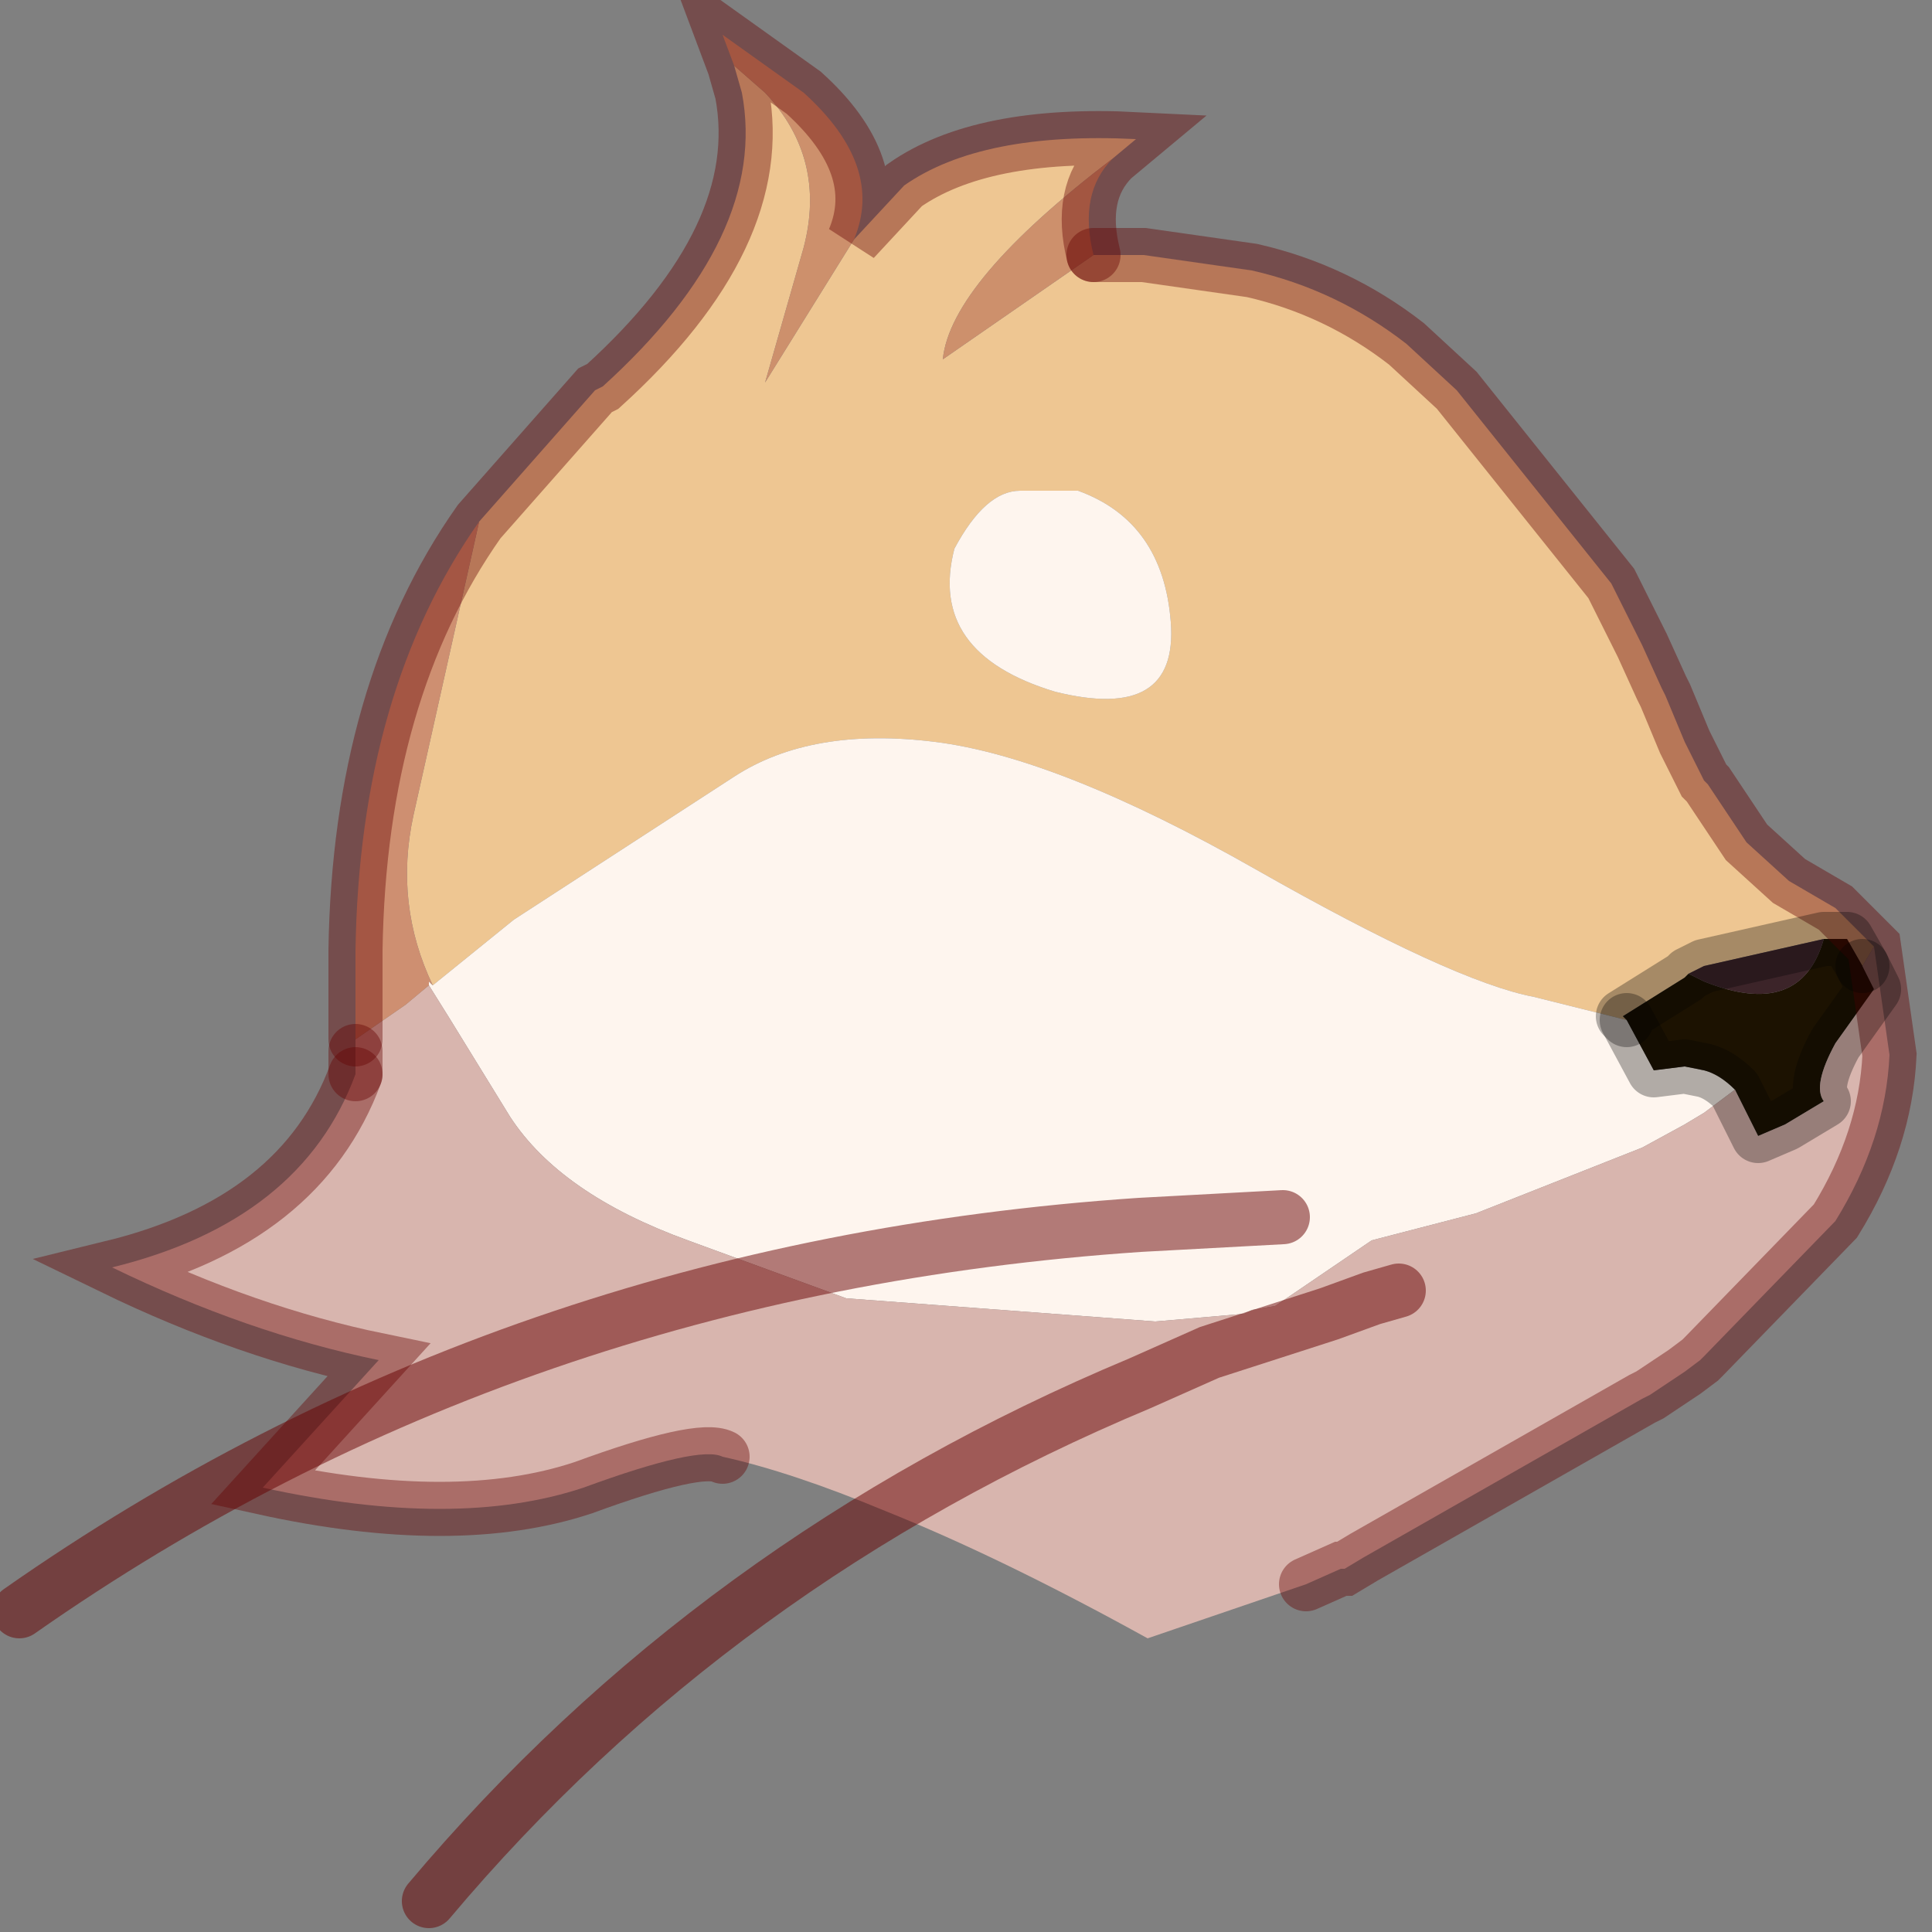 <?xml version="1.0" encoding="utf-8"?>
<svg version="1.1" id="Layer_1"
xmlns="http://www.w3.org/2000/svg"
xmlns:xlink="http://www.w3.org/1999/xlink"
width="25px" height="25px"
xml:space="preserve">
<rect width="100%" height="100%" fill="#808080" stroke="none"/>
<g id="PathID_990" transform="matrix(1, 0, 0, 1, 12.35, 12.95)">
<path style="fill:#EEC692;fill-opacity:1" d="M7.5 -0.05Q6.45 -0.25 3.9 -1.7Q1.35 -3.15 -0.25 -3.35Q-1.85 -3.55 -2.85 -2.9L-5.7 -1.05L-6.75 -0.2Q-7.25 -1.25 -7 -2.4L-6.15 -6.2L-4.65 -7.9L-4.55 -7.95Q-2.4 -9.9 -2.75 -11.75L-2.85 -12.1L-2.45 -11.75Q-1.65 -10.9 -1.95 -9.75L-2.45 -8L-1.3 -9.85L-0.65 -10.55Q0.35 -11.25 2.35 -11.15L2.05 -10.9Q-0.05 -9.3 -0.15 -8.3L1.8 -9.65L2.45 -9.65L3.85 -9.45Q4.95 -9.2 5.85 -8.5L6.5 -7.9L8.5 -5.4L8.9 -4.6L9.15 -4.05L9.2 -3.95L9.45 -3.35L9.7 -2.85L9.75 -2.8L10.25 -2.05L10.8 -1.55L11.4 -1.2L11.9 -0.7L11.75 -0.45L11.55 -0.8L11.25 -0.8L9.7 -0.45L9.5 -0.35L9.45 -0.3L8.65 0.2L8.7 0.25L7.5 -0.05M0.85 -6.6Q0.4 -6.6 0 -5.85Q-0.35 -4.5 1.3 -4Q2.9 -3.6 2.8 -4.9Q2.7 -6.2 1.6 -6.6L0.85 -6.6" />
<path style="fill:#FEF5EE;fill-opacity:1" d="M1.6 -6.6Q2.7 -6.2 2.8 -4.9Q2.9 -3.6 1.3 -4Q-0.35 -4.5 0 -5.85Q0.4 -6.6 0.85 -6.6L1.6 -6.6M-6.8 -0.25L-6.75 -0.2L-5.7 -1.05L-2.85 -2.9Q-1.85 -3.55 -0.25 -3.35Q1.35 -3.15 3.9 -1.7Q6.45 -0.25 7.5 -0.05L8.7 0.25L9.05 0.9L9.45 0.85L9.7 0.9Q9.9 0.95 10.1 1.15L9.7 1.45L9.45 1.6L8.9 1.9L6.75 2.75L5.4 3.1L4.15 3.95L3.85 4L3.75 4.05L2.6 4.15L-1.4 3.85L-3.45 3.1Q-5.1 2.5 -5.75 1.5L-6.55 0.2L-6.8 -0.2L-6.8 -0.25" />
<path style="fill:#CD906C;fill-opacity:1" d="M-2.45 -8L-1.95 -9.75Q-1.65 -10.9 -2.45 -11.75L-2.85 -12.1L-3 -12.5L-1.95 -11.75Q-0.9 -10.8 -1.3 -9.85L-2.45 -8M2.05 -10.9Q1.6 -10.45 1.8 -9.65L-0.15 -8.3Q-0.05 -9.3 2.05 -10.9" />
<path style="fill:#1C1201;fill-opacity:1" d="M9.7 -0.25Q10.95 0.25 11.25 -0.8L11.55 -0.8L11.75 -0.45L11.9 -0.15L11.4 0.55Q11.1 1.1 11.25 1.3L10.75 1.6L10.4 1.75L10.1 1.15Q9.9 0.95 9.7 0.9L9.45 0.85L9.05 0.9L8.7 0.25L8.65 0.2L9.45 -0.3L9.5 -0.35L9.7 -0.25" />
<path style="fill:#3C2429;fill-opacity:1" d="M9.5 -0.35L9.7 -0.45L11.25 -0.8Q10.95 0.25 9.7 -0.25L9.5 -0.35" />
<path style="fill:#D8B5AE;fill-opacity:1" d="M-7.1 0.05L-6.8 -0.2L-6.55 0.2L-5.75 1.5Q-5.1 2.5 -3.45 3.1L-1.4 3.85L2.6 4.15L3.75 4.05L3.85 4L4.15 3.95L5.4 3.1L6.75 2.75L8.9 1.9L9.45 1.6L9.7 1.45L10.1 1.15L10.4 1.75L10.75 1.6L11.25 1.3Q11.1 1.1 11.4 0.55L11.9 -0.15L11.75 -0.45L11.9 -0.7L12.1 0.7Q12.05 1.8 11.4 2.85L9.7 4.6L9.65 4.65L9.45 4.8L9 5.1L8.9 5.15L5.3 7.2L5.05 7.35L5 7.35L4.55 7.55L2.5 8.25Q0.6 7.2 -0.9 6.6Q-2.1 6.1 -3 5.9Q-3.3 5.75 -4.8 6.3Q-6.45 6.85 -8.95 6.3L-7.45 4.65Q-9.15 4.3 -10.9 3.45Q-8.45 2.85 -7.75 0.95L-7.75 0.7L-7.75 0.65L-7.75 0.5L-7.1 0.05M-7.75 0.65L-7.75 0.95L-7.75 0.65" />
<path style="fill:#CE8F71;fill-opacity:1" d="M-7 -2.4Q-7.25 -1.25 -6.75 -0.2L-6.8 -0.25L-6.8 -0.2L-7.1 0.05L-7.75 0.5L-7.75 -0.65Q-7.7 -4 -6.15 -6.2L-7 -2.4" />
<path style="fill:none;stroke-width:0.7;stroke-linecap:round;stroke-linejoin:miter;stroke-miterlimit:5;stroke:#660000;stroke-opacity:0.4" d="M1.8 -9.65L2.45 -9.65L3.85 -9.45Q4.95 -9.2 5.85 -8.5L6.5 -7.9L8.5 -5.4L8.9 -4.6L9.15 -4.05L9.2 -3.95L9.45 -3.35L9.7 -2.85L9.75 -2.8L10.25 -2.05L10.8 -1.55L11.4 -1.2L11.9 -0.7L12.1 0.7Q12.05 1.8 11.4 2.85L9.7 4.6L9.65 4.65L9.45 4.8L9 5.1L8.9 5.15L5.3 7.2L5.05 7.35L5 7.35L4.55 7.55" />
<path style="fill:none;stroke-width:0.7;stroke-linecap:round;stroke-linejoin:miter;stroke-miterlimit:5;stroke:#660000;stroke-opacity:0.4" d="M-3 5.9Q-3.3 5.75 -4.8 6.3Q-6.45 6.85 -8.95 6.3L-7.45 4.65Q-9.15 4.3 -10.9 3.45Q-8.45 2.85 -7.75 0.95" />
<path style="fill:none;stroke-width:0.7;stroke-linecap:round;stroke-linejoin:miter;stroke-miterlimit:5;stroke:#660000;stroke-opacity:0.4" d="M-7.75 0.5L-7.75 -0.65Q-7.7 -4 -6.15 -6.2L-4.65 -7.9L-4.55 -7.95Q-2.4 -9.9 -2.75 -11.75L-2.85 -12.1L-3 -12.5L-1.95 -11.75Q-0.9 -10.8 -1.3 -9.85L-0.65 -10.55Q0.35 -11.25 2.35 -11.15L2.05 -10.9Q1.6 -10.45 1.8 -9.65" />
<path style="fill:none;stroke-width:0.7;stroke-linecap:round;stroke-linejoin:round;stroke-miterlimit:3;stroke:#000000;stroke-opacity:0.302" d="M8.7 0.25L8.65 0.2L9.45 -0.3L9.5 -0.35L9.7 -0.45L11.25 -0.8L11.55 -0.8L11.75 -0.45" />
<path style="fill:none;stroke-width:0.7;stroke-linecap:round;stroke-linejoin:round;stroke-miterlimit:3;stroke:#000000;stroke-opacity:0.302" d="M8.7 0.25L9.05 0.9L9.45 0.85L9.7 0.9Q9.9 0.95 10.1 1.15L10.4 1.75L10.75 1.6L11.25 1.3Q11.1 1.1 11.4 0.55L11.9 -0.15L11.75 -0.45" />
<path style="fill:none;stroke-width:0.7;stroke-linecap:round;stroke-linejoin:miter;stroke-miterlimit:5;stroke:#660000;stroke-opacity:0.4" d="M-7.75 0.95L-7.75 0.65" />
</g>
<g id="PathID_991" transform="matrix(1, 0, 0, 1, 12.35, 12.95)">
<path style="fill:none;stroke-width:0.7;stroke-linecap:round;stroke-linejoin:miter;stroke-miterlimit:5;stroke:#660000;stroke-opacity:0.502" d="M5.75 3.75L5.4 3.85L4.85 4.05L3.3 4.55L2.4 4.95Q-3.1 7.25 -6.8 11.65" />
<path style="fill:none;stroke-width:0.7;stroke-linecap:round;stroke-linejoin:miter;stroke-miterlimit:5;stroke:#660000;stroke-opacity:0.502" d="M4.25 2.8L2.4 2.9Q-5.75 3.45 -12.1 7.9" />
</g>
</svg>
